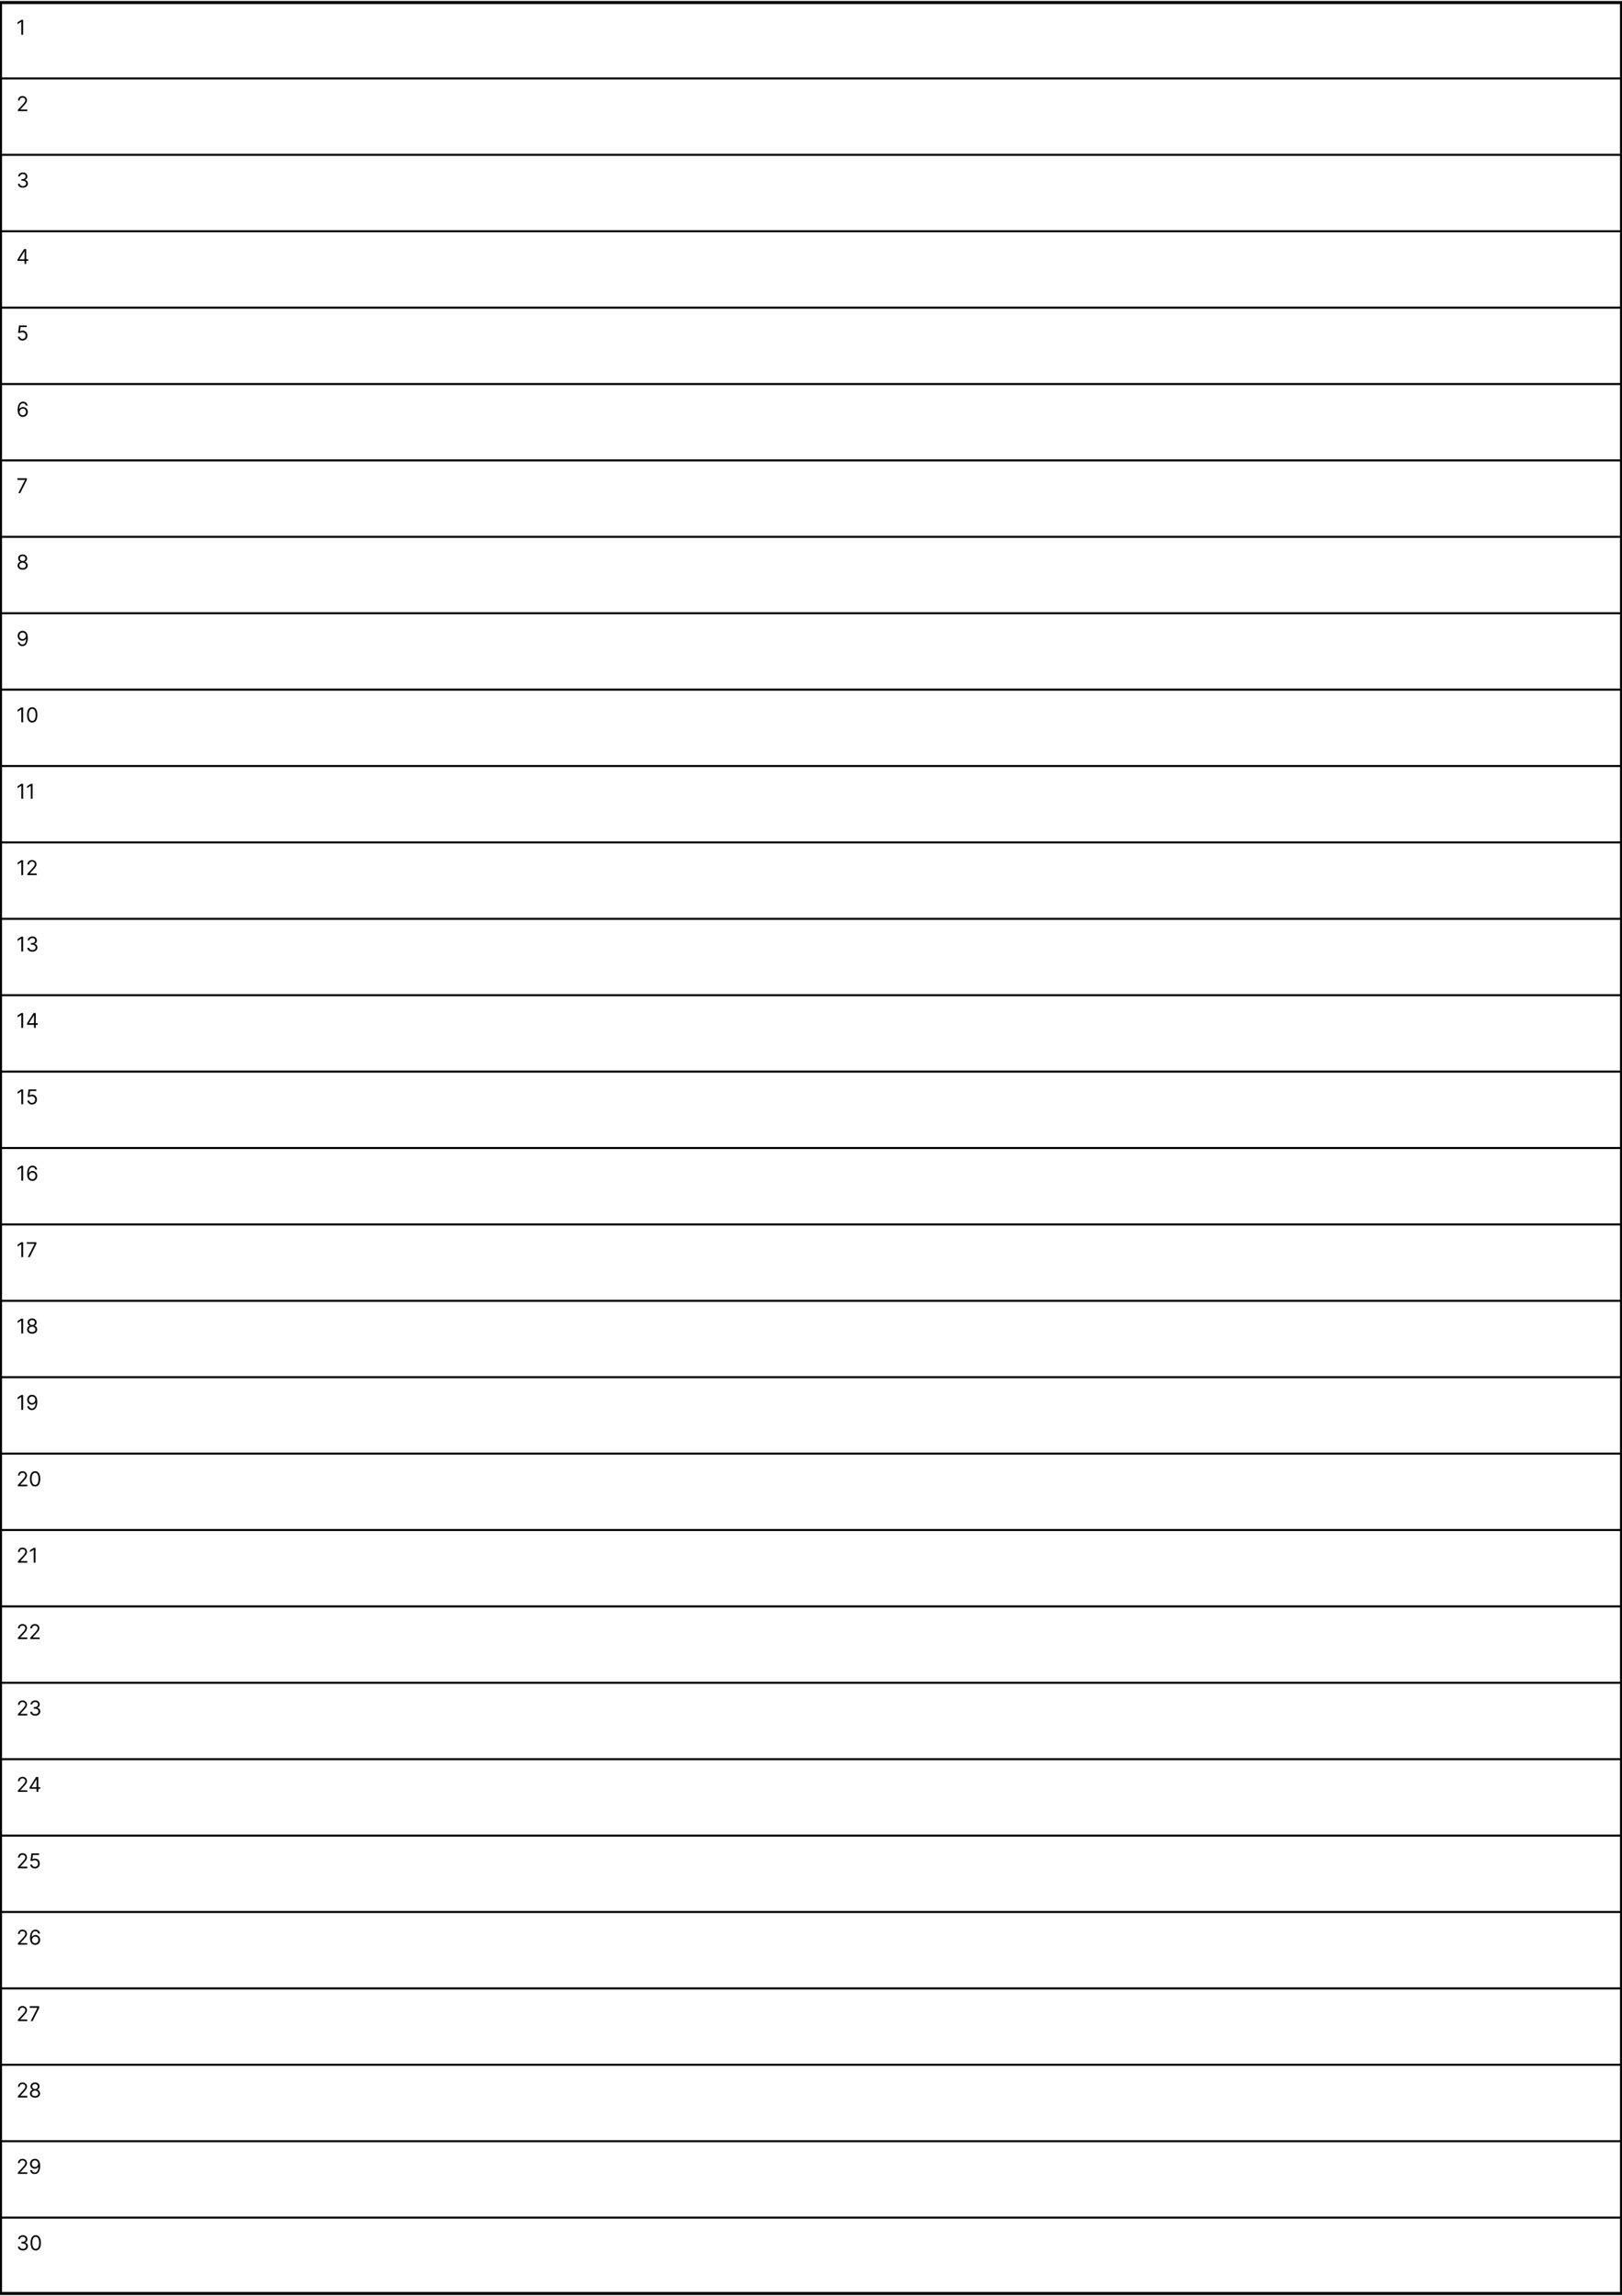 <svg width="794" height="1124" viewBox="0 0 794 1124" fill="none" xmlns="http://www.w3.org/2000/svg">
<path d="M0 1L794 1" stroke="black"/>
<path d="M0 38.4L794 38.4" stroke="black"/>
<path d="M0 75.8L794 75.8" stroke="black"/>
<path d="M0 113.2L794 113.2" stroke="black"/>
<path d="M0 150.6L794 150.6" stroke="black"/>
<path d="M0 188L794 188" stroke="black"/>
<path d="M0 225.4L794 225.4" stroke="black"/>
<path d="M0 262.8L794 262.8" stroke="black"/>
<path d="M0 300.2L794 300.2" stroke="black"/>
<path d="M0 337.6L794 337.6" stroke="black"/>
<path d="M0 375L794 375" stroke="black"/>
<path d="M0 412.4L794 412.4" stroke="black"/>
<path d="M0 449.8L794 449.8" stroke="black"/>
<path d="M0 487.2L794 487.2" stroke="black"/>
<path d="M0 524.6L794 524.6" stroke="black"/>
<path d="M0 562L794 562" stroke="black"/>
<path d="M0 599.4L794 599.4" stroke="black"/>
<path d="M0 636.8L794 636.8" stroke="black"/>
<path d="M0 674.2L794 674.2" stroke="black"/>
<path d="M0 711.6L794 711.6" stroke="black"/>
<path d="M0 749L794 749" stroke="black"/>
<path d="M0 786.4L794 786.4" stroke="black"/>
<path d="M0 823.8L794 823.8" stroke="black"/>
<path d="M0 861.2L794 861.2" stroke="black"/>
<path d="M0 898.6L794 898.6" stroke="black"/>
<path d="M0 936L794 936" stroke="black"/>
<path d="M0 973.4L794 973.4" stroke="black"/>
<path d="M0 1010.8L794 1010.8" stroke="black"/>
<path d="M0 1048.2L794 1048.2" stroke="black"/>
<path d="M0 1085.6L794 1085.6" stroke="black"/>
<path d="M0 1123L794 1123" stroke="black"/>
<rect x="0.5" y="1.5" width="793" height="1121" stroke="black"/>
<path d="M11.31 9.727V17H10.429V10.651H10.386L8.611 11.829V10.935L10.429 9.727H11.31Z" fill="black"/>
<path d="M8.753 54.4V53.761L11.153 51.133C11.435 50.825 11.667 50.558 11.849 50.33C12.032 50.101 12.167 49.885 12.254 49.684C12.344 49.48 12.389 49.267 12.389 49.045C12.389 48.789 12.328 48.568 12.204 48.381C12.084 48.194 11.918 48.049 11.707 47.948C11.497 47.846 11.26 47.795 10.997 47.795C10.718 47.795 10.474 47.853 10.266 47.969C10.06 48.083 9.9 48.242 9.786 48.448C9.675 48.654 9.619 48.896 9.619 49.173H8.781C8.781 48.747 8.88 48.373 9.076 48.051C9.272 47.729 9.54 47.478 9.879 47.298C10.22 47.118 10.602 47.028 11.026 47.028C11.452 47.028 11.829 47.118 12.158 47.298C12.488 47.478 12.745 47.72 12.932 48.026C13.12 48.331 13.213 48.671 13.213 49.045C13.213 49.312 13.165 49.574 13.068 49.83C12.973 50.083 12.807 50.366 12.57 50.678C12.336 50.989 12.01 51.367 11.594 51.815L9.96 53.562V53.619H13.341V54.4H8.753Z" fill="black"/>
<path d="M11.21 91.899C10.742 91.899 10.324 91.819 9.957 91.658C9.592 91.497 9.302 91.273 9.087 90.987C8.874 90.698 8.758 90.363 8.739 89.982H9.634C9.652 90.216 9.733 90.419 9.875 90.589C10.017 90.757 10.203 90.887 10.432 90.98C10.662 91.072 10.917 91.118 11.196 91.118C11.508 91.118 11.786 91.064 12.027 90.955C12.268 90.846 12.458 90.694 12.595 90.5C12.732 90.306 12.801 90.081 12.801 89.826C12.801 89.558 12.735 89.323 12.602 89.119C12.47 88.913 12.276 88.752 12.02 88.636C11.764 88.52 11.452 88.462 11.082 88.462H10.5V87.681H11.082C11.371 87.681 11.624 87.629 11.842 87.524C12.062 87.42 12.234 87.273 12.357 87.084C12.483 86.895 12.546 86.672 12.546 86.416C12.546 86.17 12.491 85.956 12.382 85.774C12.273 85.591 12.119 85.449 11.921 85.348C11.724 85.246 11.492 85.195 11.224 85.195C10.973 85.195 10.737 85.241 10.514 85.333C10.294 85.423 10.114 85.555 9.974 85.728C9.835 85.898 9.759 86.104 9.747 86.345H8.895C8.909 85.964 9.024 85.63 9.239 85.344C9.455 85.055 9.737 84.83 10.085 84.669C10.435 84.508 10.82 84.428 11.239 84.428C11.688 84.428 12.074 84.519 12.396 84.701C12.718 84.881 12.966 85.119 13.139 85.415C13.311 85.711 13.398 86.031 13.398 86.374C13.398 86.783 13.29 87.133 13.075 87.421C12.861 87.71 12.572 87.91 12.204 88.022V88.078C12.664 88.154 13.023 88.35 13.28 88.664C13.539 88.977 13.668 89.364 13.668 89.826C13.668 90.221 13.56 90.576 13.345 90.891C13.131 91.203 12.84 91.45 12.471 91.629C12.102 91.809 11.681 91.899 11.21 91.899Z" fill="black"/>
<path d="M8.582 127.709V126.984L11.778 121.927H12.304V123.049H11.949L9.534 126.87V126.927H13.838V127.709H8.582ZM12.006 129.2V127.488V127.151V121.927H12.844V129.2H12.006Z" fill="black"/>
<path d="M11.026 166.699C10.609 166.699 10.234 166.617 9.9 166.451C9.566 166.285 9.299 166.058 9.097 165.769C8.896 165.48 8.786 165.151 8.767 164.782H9.619C9.652 165.111 9.802 165.383 10.067 165.599C10.334 165.812 10.654 165.918 11.026 165.918C11.324 165.918 11.589 165.848 11.821 165.709C12.055 165.569 12.239 165.377 12.371 165.133C12.506 164.887 12.574 164.609 12.574 164.299C12.574 163.982 12.504 163.699 12.364 163.45C12.227 163.199 12.038 163.002 11.796 162.857C11.555 162.713 11.279 162.639 10.969 162.637C10.746 162.635 10.518 162.669 10.283 162.74C10.049 162.809 9.856 162.897 9.705 163.006L8.881 162.907L9.321 159.327H13.099V160.109H10.06L9.804 162.253H9.847C9.996 162.135 10.183 162.037 10.408 161.959C10.633 161.881 10.867 161.841 11.111 161.841C11.556 161.841 11.952 161.948 12.3 162.161C12.651 162.372 12.925 162.661 13.124 163.028C13.325 163.395 13.426 163.814 13.426 164.285C13.426 164.749 13.322 165.163 13.114 165.528C12.908 165.89 12.624 166.176 12.261 166.387C11.899 166.595 11.487 166.699 11.026 166.699Z" fill="black"/>
<path d="M11.168 204.099C10.869 204.095 10.571 204.038 10.273 203.929C9.974 203.82 9.702 203.637 9.456 203.379C9.21 203.118 9.012 202.767 8.863 202.324C8.714 201.879 8.639 201.32 8.639 200.648C8.639 200.004 8.7 199.433 8.82 198.936C8.941 198.437 9.116 198.016 9.346 197.675C9.576 197.332 9.853 197.072 10.177 196.894C10.504 196.717 10.872 196.628 11.281 196.628C11.688 196.628 12.051 196.71 12.368 196.873C12.688 197.034 12.948 197.259 13.149 197.548C13.35 197.836 13.481 198.169 13.54 198.545H12.673C12.593 198.219 12.437 197.948 12.204 197.732C11.973 197.517 11.665 197.409 11.281 197.409C10.718 197.409 10.274 197.654 9.95 198.144C9.628 198.634 9.465 199.322 9.463 200.207H9.52C9.652 200.006 9.81 199.835 9.992 199.692C10.177 199.548 10.38 199.437 10.603 199.359C10.825 199.281 11.061 199.241 11.31 199.241C11.726 199.241 12.107 199.346 12.453 199.554C12.799 199.76 13.076 200.045 13.284 200.41C13.492 200.772 13.597 201.188 13.597 201.656C13.597 202.106 13.496 202.518 13.295 202.892C13.094 203.264 12.811 203.56 12.446 203.78C12.084 203.998 11.658 204.104 11.168 204.099ZM11.168 203.318C11.466 203.318 11.733 203.244 11.97 203.094C12.209 202.945 12.398 202.745 12.535 202.494C12.675 202.243 12.744 201.964 12.744 201.656C12.744 201.356 12.677 201.082 12.542 200.836C12.409 200.587 12.226 200.39 11.992 200.243C11.759 200.096 11.494 200.023 11.196 200.023C10.971 200.023 10.762 200.068 10.568 200.158C10.373 200.245 10.203 200.366 10.056 200.52C9.912 200.674 9.798 200.85 9.715 201.049C9.632 201.246 9.591 201.453 9.591 201.67C9.591 201.959 9.658 202.229 9.793 202.48C9.931 202.731 10.118 202.933 10.354 203.087C10.594 203.241 10.865 203.318 11.168 203.318Z" fill="black"/>
<path d="M8.98 241.4L12.233 234.965V234.909H8.483V234.127H13.142V234.951L9.903 241.4H8.98Z" fill="black"/>
<path d="M11.082 278.899C10.595 278.899 10.164 278.813 9.79 278.64C9.418 278.465 9.128 278.225 8.92 277.919C8.711 277.612 8.608 277.261 8.611 276.868C8.608 276.56 8.669 276.276 8.792 276.016C8.915 275.753 9.083 275.534 9.296 275.359C9.512 275.181 9.752 275.069 10.017 275.022V274.979C9.669 274.889 9.392 274.694 9.186 274.393C8.98 274.09 8.878 273.746 8.881 273.36C8.878 272.99 8.972 272.66 9.161 272.369C9.351 272.078 9.611 271.848 9.942 271.68C10.276 271.512 10.656 271.428 11.082 271.428C11.504 271.428 11.88 271.512 12.212 271.68C12.543 271.848 12.803 272.078 12.993 272.369C13.185 272.66 13.282 272.99 13.284 273.36C13.282 273.746 13.176 274.09 12.968 274.393C12.762 274.694 12.489 274.889 12.148 274.979V275.022C12.411 275.069 12.647 275.181 12.858 275.359C13.069 275.534 13.237 275.753 13.362 276.016C13.488 276.276 13.552 276.56 13.554 276.868C13.552 277.261 13.445 277.612 13.234 277.919C13.026 278.225 12.736 278.465 12.364 278.64C11.995 278.813 11.568 278.899 11.082 278.899ZM11.082 278.118C11.412 278.118 11.695 278.065 11.935 277.958C12.174 277.852 12.358 277.702 12.489 277.507C12.619 277.313 12.685 277.086 12.688 276.826C12.685 276.551 12.614 276.308 12.474 276.098C12.335 275.887 12.144 275.721 11.903 275.6C11.664 275.48 11.39 275.419 11.082 275.419C10.772 275.419 10.495 275.48 10.251 275.6C10.01 275.721 9.819 275.887 9.68 276.098C9.542 276.308 9.475 276.551 9.477 276.826C9.475 277.086 9.538 277.313 9.665 277.507C9.796 277.702 9.982 277.852 10.223 277.958C10.464 278.065 10.751 278.118 11.082 278.118ZM11.082 274.666C11.343 274.666 11.574 274.614 11.775 274.51C11.979 274.406 12.138 274.26 12.254 274.073C12.37 273.886 12.43 273.667 12.432 273.416C12.43 273.17 12.371 272.956 12.258 272.774C12.144 272.589 11.987 272.447 11.786 272.348C11.584 272.246 11.35 272.195 11.082 272.195C10.81 272.195 10.572 272.246 10.369 272.348C10.165 272.447 10.008 272.589 9.896 272.774C9.785 272.956 9.731 273.17 9.733 273.416C9.731 273.667 9.786 273.886 9.9 274.073C10.016 274.26 10.176 274.406 10.379 274.51C10.583 274.614 10.817 274.666 11.082 274.666Z" fill="black"/>
<path d="M11.068 308.828C11.367 308.83 11.665 308.887 11.963 308.998C12.261 309.11 12.534 309.294 12.78 309.552C13.026 309.808 13.224 310.157 13.373 310.6C13.522 311.043 13.597 311.598 13.597 312.265C13.597 312.912 13.535 313.486 13.412 313.988C13.291 314.487 13.116 314.909 12.886 315.252C12.659 315.595 12.382 315.856 12.055 316.033C11.731 316.211 11.364 316.299 10.954 316.299C10.547 316.299 10.184 316.219 9.864 316.058C9.547 315.895 9.287 315.668 9.083 315.38C8.882 315.088 8.753 314.751 8.696 314.368H9.562C9.641 314.701 9.796 314.977 10.028 315.195C10.262 315.41 10.571 315.518 10.954 315.518C11.516 315.518 11.958 315.273 12.283 314.783C12.609 314.293 12.773 313.601 12.773 312.706H12.716C12.583 312.905 12.426 313.076 12.244 313.221C12.061 313.365 11.859 313.476 11.636 313.554C11.414 313.633 11.177 313.672 10.926 313.672C10.509 313.672 10.127 313.569 9.779 313.363C9.433 313.154 9.156 312.869 8.948 312.507C8.742 312.142 8.639 311.726 8.639 311.257C8.639 310.812 8.739 310.405 8.938 310.035C9.139 309.664 9.42 309.368 9.783 309.147C10.147 308.927 10.576 308.821 11.068 308.828ZM11.068 309.609C10.77 309.609 10.501 309.684 10.262 309.833C10.025 309.98 9.837 310.178 9.697 310.429C9.56 310.678 9.491 310.954 9.491 311.257C9.491 311.56 9.558 311.836 9.69 312.084C9.825 312.33 10.009 312.527 10.241 312.674C10.475 312.818 10.742 312.89 11.04 312.89C11.265 312.89 11.474 312.847 11.668 312.759C11.863 312.669 12.032 312.547 12.176 312.393C12.323 312.237 12.438 312.061 12.521 311.864C12.604 311.665 12.645 311.458 12.645 311.243C12.645 310.959 12.576 310.692 12.439 310.444C12.304 310.195 12.117 309.994 11.878 309.84C11.641 309.686 11.371 309.609 11.068 309.609Z" fill="black"/>
<path d="M11.31 346.327V353.6H10.429V347.251H10.386L8.611 348.43V347.535L10.429 346.327H11.31ZM15.773 353.699C15.238 353.699 14.783 353.554 14.406 353.263C14.03 352.969 13.742 352.544 13.543 351.988C13.345 351.429 13.245 350.754 13.245 349.964C13.245 349.178 13.345 348.506 13.543 347.95C13.745 347.391 14.033 346.965 14.41 346.672C14.789 346.376 15.243 346.228 15.773 346.228C16.304 346.228 16.757 346.376 17.134 346.672C17.512 346.965 17.801 347.391 18 347.95C18.201 348.506 18.302 349.178 18.302 349.964C18.302 350.754 18.202 351.429 18.004 351.988C17.805 352.544 17.517 352.969 17.141 353.263C16.764 353.554 16.308 353.699 15.773 353.699ZM15.773 352.918C16.304 352.918 16.716 352.662 17.009 352.151C17.303 351.64 17.45 350.911 17.45 349.964C17.45 349.334 17.382 348.798 17.247 348.355C17.115 347.912 16.923 347.575 16.672 347.343C16.423 347.111 16.124 346.995 15.773 346.995C15.248 346.995 14.837 347.254 14.541 347.773C14.245 348.289 14.097 349.019 14.097 349.964C14.097 350.593 14.164 351.128 14.296 351.569C14.429 352.009 14.619 352.344 14.868 352.574C15.119 352.803 15.421 352.918 15.773 352.918Z" fill="black"/>
<path d="M11.31 383.727V391H10.429V384.651H10.386L8.611 385.83V384.935L10.429 383.727H11.31ZM15.958 383.727V391H15.077V384.651H15.035L13.259 385.83V384.935L15.077 383.727H15.958Z" fill="black"/>
<path d="M11.31 421.127V428.4H10.429V422.051H10.386L8.611 423.23V422.335L10.429 421.127H11.31ZM13.401 428.4V427.761L15.802 425.133C16.084 424.825 16.316 424.558 16.498 424.33C16.68 424.101 16.815 423.885 16.903 423.684C16.993 423.48 17.038 423.267 17.038 423.045C17.038 422.789 16.976 422.568 16.853 422.381C16.732 422.194 16.567 422.049 16.356 421.948C16.145 421.846 15.908 421.795 15.646 421.795C15.366 421.795 15.122 421.853 14.914 421.969C14.708 422.082 14.548 422.242 14.435 422.448C14.323 422.654 14.268 422.896 14.268 423.173H13.43C13.43 422.747 13.528 422.373 13.724 422.051C13.921 421.729 14.188 421.478 14.527 421.298C14.868 421.118 15.25 421.028 15.674 421.028C16.1 421.028 16.478 421.118 16.807 421.298C17.136 421.478 17.394 421.72 17.581 422.026C17.768 422.331 17.861 422.671 17.861 423.045C17.861 423.312 17.813 423.574 17.716 423.83C17.621 424.083 17.456 424.366 17.219 424.678C16.984 424.989 16.659 425.367 16.242 425.815L14.609 427.562V427.619H17.989V428.4H13.401Z" fill="black"/>
<path d="M11.31 458.527V465.8H10.429V459.451H10.386L8.611 460.63V459.735L10.429 458.527H11.31ZM15.859 465.899C15.39 465.899 14.972 465.819 14.605 465.658C14.241 465.497 13.95 465.273 13.735 464.987C13.522 464.698 13.406 464.363 13.387 463.982H14.282C14.301 464.216 14.381 464.419 14.523 464.589C14.665 464.757 14.851 464.887 15.081 464.98C15.311 465.072 15.565 465.118 15.845 465.118C16.157 465.118 16.434 465.064 16.675 464.955C16.917 464.846 17.106 464.694 17.244 464.5C17.381 464.306 17.45 464.081 17.45 463.826C17.45 463.558 17.383 463.322 17.251 463.119C17.118 462.913 16.924 462.752 16.668 462.636C16.413 462.52 16.1 462.462 15.731 462.462H15.148V461.681H15.731C16.02 461.681 16.273 461.629 16.491 461.524C16.711 461.42 16.883 461.273 17.006 461.084C17.131 460.895 17.194 460.672 17.194 460.416C17.194 460.17 17.139 459.956 17.03 459.774C16.922 459.591 16.768 459.449 16.569 459.348C16.372 459.246 16.14 459.195 15.873 459.195C15.622 459.195 15.385 459.241 15.163 459.333C14.943 459.423 14.762 459.555 14.623 459.728C14.483 459.898 14.407 460.104 14.396 460.345H13.543C13.557 459.964 13.672 459.63 13.888 459.344C14.103 459.055 14.385 458.83 14.733 458.669C15.083 458.508 15.468 458.428 15.887 458.428C16.337 458.428 16.723 458.519 17.045 458.701C17.367 458.881 17.614 459.119 17.787 459.415C17.96 459.711 18.046 460.031 18.046 460.374C18.046 460.783 17.938 461.133 17.723 461.421C17.51 461.71 17.22 461.91 16.853 462.022V462.078C17.312 462.154 17.671 462.349 17.929 462.664C18.187 462.977 18.316 463.364 18.316 463.826C18.316 464.221 18.208 464.576 17.993 464.891C17.78 465.203 17.489 465.45 17.119 465.63C16.75 465.809 16.33 465.899 15.859 465.899Z" fill="black"/>
<path d="M11.31 495.927V503.2H10.429V496.851H10.386L8.611 498.029V497.135L10.429 495.927H11.31ZM13.231 501.708V500.984L16.427 495.927H16.952V497.049H16.597L14.182 500.87V500.927H18.486V501.708H13.231ZM16.654 503.2V501.488V501.151V495.927H17.492V503.2H16.654Z" fill="black"/>
<path d="M11.31 533.327V540.6H10.429V534.251H10.386L8.611 535.43V534.535L10.429 533.327H11.31ZM15.674 540.699C15.257 540.699 14.882 540.617 14.548 540.451C14.214 540.285 13.947 540.058 13.746 539.769C13.544 539.48 13.434 539.151 13.415 538.782H14.268C14.301 539.111 14.45 539.383 14.715 539.599C14.983 539.812 15.302 539.918 15.674 539.918C15.972 539.918 16.238 539.848 16.47 539.709C16.704 539.569 16.887 539.377 17.02 539.133C17.155 538.887 17.222 538.609 17.222 538.299C17.222 537.982 17.152 537.699 17.013 537.45C16.875 537.199 16.686 537.001 16.445 536.857C16.203 536.713 15.927 536.639 15.617 536.637C15.395 536.635 15.166 536.669 14.932 536.74C14.697 536.809 14.505 536.897 14.353 537.006L13.529 536.907L13.97 533.327H17.748V534.108H14.708L14.452 536.253H14.495C14.644 536.135 14.831 536.037 15.056 535.959C15.281 535.881 15.515 535.841 15.759 535.841C16.204 535.841 16.601 535.948 16.949 536.161C17.299 536.372 17.574 536.661 17.773 537.028C17.974 537.394 18.075 537.814 18.075 538.285C18.075 538.749 17.97 539.163 17.762 539.528C17.556 539.89 17.272 540.176 16.91 540.387C16.548 540.595 16.136 540.699 15.674 540.699Z" fill="black"/>
<path d="M11.31 570.727V578H10.429V571.651H10.386L8.611 572.83V571.935L10.429 570.727H11.31ZM15.816 578.099C15.518 578.095 15.22 578.038 14.921 577.929C14.623 577.82 14.351 577.637 14.104 577.379C13.858 577.118 13.661 576.767 13.511 576.324C13.362 575.879 13.288 575.32 13.288 574.648C13.288 574.004 13.348 573.433 13.469 572.936C13.589 572.437 13.765 572.016 13.994 571.675C14.224 571.332 14.501 571.072 14.825 570.894C15.152 570.717 15.52 570.628 15.93 570.628C16.337 570.628 16.699 570.71 17.016 570.873C17.336 571.034 17.596 571.259 17.798 571.548C17.999 571.836 18.129 572.169 18.188 572.545H17.322C17.241 572.219 17.085 571.948 16.853 571.732C16.621 571.517 16.313 571.409 15.93 571.409C15.366 571.409 14.922 571.654 14.598 572.144C14.276 572.634 14.114 573.322 14.111 574.207H14.168C14.301 574.006 14.458 573.835 14.641 573.692C14.825 573.548 15.029 573.437 15.251 573.359C15.474 573.281 15.71 573.241 15.958 573.241C16.375 573.241 16.756 573.346 17.102 573.554C17.447 573.76 17.724 574.045 17.933 574.41C18.141 574.772 18.245 575.188 18.245 575.656C18.245 576.106 18.144 576.518 17.943 576.892C17.742 577.264 17.459 577.56 17.095 577.78C16.732 577.998 16.306 578.104 15.816 578.099ZM15.816 577.318C16.114 577.318 16.382 577.244 16.619 577.094C16.858 576.945 17.046 576.745 17.183 576.494C17.323 576.243 17.393 575.964 17.393 575.656C17.393 575.356 17.325 575.082 17.19 574.836C17.058 574.587 16.874 574.39 16.64 574.243C16.408 574.096 16.143 574.023 15.845 574.023C15.62 574.023 15.41 574.068 15.216 574.158C15.022 574.245 14.851 574.366 14.704 574.52C14.56 574.674 14.447 574.85 14.364 575.049C14.281 575.246 14.239 575.453 14.239 575.67C14.239 575.959 14.307 576.229 14.442 576.48C14.579 576.731 14.766 576.933 15.003 577.087C15.242 577.241 15.513 577.318 15.816 577.318Z" fill="black"/>
<path d="M11.31 608.127V615.4H10.429V609.051H10.386L8.611 610.23V609.335L10.429 608.127H11.31ZM13.629 615.4L16.881 608.965V608.909H13.131V608.127H17.791V608.951L14.552 615.4H13.629Z" fill="black"/>
<path d="M11.31 645.527V652.8H10.429V646.451H10.386L8.611 647.63V646.735L10.429 645.527H11.31ZM15.731 652.899C15.243 652.899 14.812 652.813 14.438 652.64C14.066 652.465 13.777 652.225 13.568 651.919C13.36 651.612 13.257 651.261 13.259 650.868C13.257 650.56 13.317 650.276 13.44 650.016C13.563 649.753 13.732 649.534 13.945 649.359C14.16 649.181 14.4 649.069 14.665 649.022V648.979C14.318 648.889 14.04 648.694 13.835 648.393C13.629 648.09 13.527 647.746 13.529 647.36C13.527 646.99 13.62 646.66 13.81 646.369C13.999 646.078 14.259 645.848 14.591 645.68C14.925 645.512 15.305 645.428 15.731 645.428C16.152 645.428 16.529 645.512 16.86 645.68C17.192 645.848 17.452 646.078 17.641 646.369C17.833 646.66 17.93 646.99 17.933 647.36C17.93 647.746 17.825 648.09 17.616 648.393C17.41 648.694 17.137 648.889 16.796 648.979V649.022C17.059 649.069 17.296 649.181 17.506 649.359C17.717 649.534 17.885 649.753 18.011 650.016C18.136 650.276 18.2 650.56 18.202 650.868C18.2 651.261 18.093 651.612 17.883 651.919C17.674 652.225 17.384 652.465 17.013 652.64C16.643 652.813 16.216 652.899 15.731 652.899ZM15.731 652.118C16.06 652.118 16.344 652.065 16.583 651.958C16.822 651.852 17.007 651.702 17.137 651.507C17.267 651.313 17.334 651.086 17.336 650.826C17.334 650.551 17.262 650.308 17.123 650.098C16.983 649.887 16.793 649.721 16.551 649.6C16.312 649.48 16.039 649.419 15.731 649.419C15.421 649.419 15.144 649.48 14.9 649.6C14.658 649.721 14.468 649.887 14.328 650.098C14.191 650.308 14.123 650.551 14.126 650.826C14.123 651.086 14.186 651.313 14.314 651.507C14.444 651.702 14.63 651.852 14.871 651.958C15.113 652.065 15.399 652.118 15.731 652.118ZM15.731 648.667C15.991 648.667 16.222 648.614 16.423 648.51C16.627 648.406 16.787 648.261 16.903 648.073C17.019 647.886 17.078 647.667 17.08 647.417C17.078 647.17 17.02 646.956 16.906 646.774C16.793 646.589 16.635 646.447 16.434 646.348C16.233 646.246 15.998 646.195 15.731 646.195C15.459 646.195 15.221 646.246 15.017 646.348C14.813 646.447 14.656 646.589 14.545 646.774C14.434 646.956 14.379 647.17 14.381 647.417C14.379 647.667 14.435 647.886 14.548 648.073C14.664 648.261 14.824 648.406 15.028 648.51C15.231 648.614 15.466 648.667 15.731 648.667Z" fill="black"/>
<path d="M11.31 682.927V690.2H10.429V683.851H10.386L8.611 685.03V684.135L10.429 682.927H11.31ZM15.717 682.828C16.015 682.83 16.313 682.887 16.611 682.998C16.91 683.11 17.182 683.294 17.428 683.552C17.674 683.808 17.872 684.157 18.021 684.6C18.171 685.043 18.245 685.598 18.245 686.265C18.245 686.912 18.183 687.486 18.06 687.988C17.94 688.487 17.764 688.909 17.535 689.252C17.308 689.595 17.03 689.856 16.704 690.033C16.38 690.211 16.012 690.3 15.603 690.3C15.196 690.3 14.832 690.219 14.513 690.058C14.195 689.895 13.935 689.669 13.732 689.38C13.53 689.089 13.401 688.751 13.345 688.368H14.211C14.289 688.701 14.444 688.977 14.676 689.195C14.911 689.411 15.22 689.518 15.603 689.518C16.164 689.518 16.607 689.273 16.931 688.783C17.258 688.293 17.421 687.601 17.421 686.706H17.364C17.232 686.905 17.074 687.076 16.892 687.221C16.71 687.365 16.507 687.476 16.285 687.554C16.062 687.633 15.825 687.672 15.575 687.672C15.158 687.672 14.776 687.569 14.428 687.363C14.082 687.154 13.805 686.869 13.597 686.507C13.391 686.142 13.288 685.726 13.288 685.257C13.288 684.812 13.387 684.405 13.586 684.035C13.787 683.664 14.069 683.368 14.431 683.148C14.796 682.927 15.224 682.821 15.717 682.828ZM15.717 683.609C15.418 683.609 15.15 683.684 14.911 683.833C14.674 683.98 14.486 684.179 14.346 684.429C14.209 684.678 14.14 684.954 14.14 685.257C14.14 685.56 14.206 685.836 14.339 686.084C14.474 686.331 14.657 686.527 14.889 686.674C15.124 686.818 15.39 686.89 15.688 686.89C15.913 686.89 16.123 686.847 16.317 686.759C16.511 686.669 16.68 686.547 16.825 686.393C16.971 686.237 17.086 686.061 17.169 685.864C17.252 685.665 17.293 685.458 17.293 685.243C17.293 684.959 17.225 684.692 17.087 684.444C16.952 684.195 16.765 683.994 16.526 683.84C16.29 683.686 16.02 683.609 15.717 683.609Z" fill="black"/>
<path d="M8.753 727.6V726.961L11.153 724.333C11.435 724.025 11.667 723.758 11.849 723.53C12.032 723.301 12.167 723.085 12.254 722.884C12.344 722.681 12.389 722.468 12.389 722.245C12.389 721.989 12.328 721.768 12.204 721.581C12.084 721.394 11.918 721.249 11.707 721.148C11.497 721.046 11.26 720.995 10.997 720.995C10.718 720.995 10.474 721.053 10.266 721.169C10.06 721.283 9.9 721.442 9.786 721.648C9.675 721.854 9.619 722.096 9.619 722.373H8.781C8.781 721.947 8.88 721.573 9.076 721.251C9.272 720.929 9.54 720.678 9.879 720.498C10.22 720.318 10.602 720.228 11.026 720.228C11.452 720.228 11.829 720.318 12.158 720.498C12.488 720.678 12.745 720.92 12.932 721.226C13.12 721.531 13.213 721.871 13.213 722.245C13.213 722.513 13.165 722.774 13.068 723.03C12.973 723.283 12.807 723.566 12.57 723.879C12.336 724.189 12.01 724.567 11.594 725.015L9.96 726.762V726.819H13.341V727.6H8.753ZM17.18 727.7C16.645 727.7 16.189 727.554 15.812 727.263C15.436 726.969 15.148 726.544 14.95 725.988C14.751 725.429 14.651 724.754 14.651 723.964C14.651 723.178 14.751 722.507 14.95 721.95C15.151 721.392 15.44 720.965 15.816 720.672C16.195 720.376 16.649 720.228 17.18 720.228C17.71 720.228 18.163 720.376 18.54 720.672C18.919 720.965 19.207 721.392 19.406 721.95C19.608 722.507 19.708 723.178 19.708 723.964C19.708 724.754 19.609 725.429 19.41 725.988C19.211 726.544 18.923 726.969 18.547 727.263C18.171 727.554 17.715 727.7 17.18 727.7ZM17.18 726.918C17.71 726.918 18.122 726.663 18.416 726.151C18.709 725.64 18.856 724.911 18.856 723.964C18.856 723.334 18.788 722.798 18.653 722.355C18.521 721.912 18.329 721.575 18.078 721.343C17.829 721.111 17.53 720.995 17.18 720.995C16.654 720.995 16.243 721.254 15.947 721.773C15.652 722.289 15.504 723.019 15.504 723.964C15.504 724.593 15.57 725.129 15.702 725.569C15.835 726.009 16.026 726.344 16.274 726.574C16.525 726.803 16.827 726.918 17.18 726.918Z" fill="black"/>
<path d="M8.753 765V764.361L11.153 761.733C11.435 761.425 11.667 761.158 11.849 760.931C12.032 760.701 12.167 760.485 12.254 760.284C12.344 760.081 12.389 759.868 12.389 759.645C12.389 759.389 12.328 759.168 12.204 758.981C12.084 758.794 11.918 758.65 11.707 758.548C11.497 758.446 11.26 758.395 10.997 758.395C10.718 758.395 10.474 758.453 10.266 758.569C10.06 758.683 9.9 758.842 9.786 759.048C9.675 759.254 9.619 759.496 9.619 759.773H8.781C8.781 759.347 8.88 758.973 9.076 758.651C9.272 758.329 9.54 758.078 9.879 757.898C10.22 757.718 10.602 757.628 11.026 757.628C11.452 757.628 11.829 757.718 12.158 757.898C12.488 758.078 12.745 758.32 12.932 758.626C13.12 758.931 13.213 759.271 13.213 759.645C13.213 759.913 13.165 760.174 13.068 760.43C12.973 760.683 12.807 760.966 12.57 761.279C12.336 761.589 12.01 761.967 11.594 762.415L9.96 764.162V764.219H13.341V765H8.753ZM17.364 757.727V765H16.484V758.651H16.441L14.665 759.83V758.935L16.484 757.727H17.364Z" fill="black"/>
<path d="M8.753 802.4V801.761L11.153 799.133C11.435 798.825 11.667 798.558 11.849 798.331C12.032 798.101 12.167 797.885 12.254 797.684C12.344 797.481 12.389 797.268 12.389 797.045C12.389 796.789 12.328 796.568 12.204 796.381C12.084 796.194 11.918 796.05 11.707 795.948C11.497 795.846 11.26 795.795 10.997 795.795C10.718 795.795 10.474 795.853 10.266 795.969C10.06 796.083 9.9 796.242 9.786 796.448C9.675 796.654 9.619 796.896 9.619 797.173H8.781C8.781 796.747 8.88 796.373 9.076 796.051C9.272 795.729 9.54 795.478 9.879 795.298C10.22 795.118 10.602 795.028 11.026 795.028C11.452 795.028 11.829 795.118 12.158 795.298C12.488 795.478 12.745 795.72 12.932 796.026C13.12 796.331 13.213 796.671 13.213 797.045C13.213 797.313 13.165 797.574 13.068 797.83C12.973 798.083 12.807 798.366 12.57 798.679C12.336 798.989 12.01 799.367 11.594 799.815L9.96 801.562V801.619H13.341V802.4H8.753ZM14.807 802.4V801.761L17.208 799.133C17.49 798.825 17.722 798.558 17.904 798.331C18.086 798.101 18.221 797.885 18.309 797.684C18.399 797.481 18.444 797.268 18.444 797.045C18.444 796.789 18.382 796.568 18.259 796.381C18.139 796.194 17.973 796.05 17.762 795.948C17.551 795.846 17.315 795.795 17.052 795.795C16.773 795.795 16.529 795.853 16.32 795.969C16.114 796.083 15.954 796.242 15.841 796.448C15.73 796.654 15.674 796.896 15.674 797.173H14.836C14.836 796.747 14.934 796.373 15.131 796.051C15.327 795.729 15.595 795.478 15.933 795.298C16.274 795.118 16.657 795.028 17.08 795.028C17.506 795.028 17.884 795.118 18.213 795.298C18.542 795.478 18.8 795.72 18.987 796.026C19.174 796.331 19.268 796.671 19.268 797.045C19.268 797.313 19.219 797.574 19.122 797.83C19.027 798.083 18.862 798.366 18.625 798.679C18.391 798.989 18.065 799.367 17.648 799.815L16.015 801.562V801.619H19.396V802.4H14.807Z" fill="black"/>
<path d="M8.753 839.8V839.161L11.153 836.533C11.435 836.225 11.667 835.958 11.849 835.731C12.032 835.501 12.167 835.285 12.254 835.084C12.344 834.881 12.389 834.668 12.389 834.445C12.389 834.189 12.328 833.968 12.204 833.781C12.084 833.594 11.918 833.45 11.707 833.348C11.497 833.246 11.26 833.195 10.997 833.195C10.718 833.195 10.474 833.253 10.266 833.369C10.06 833.483 9.9 833.643 9.786 833.848C9.675 834.054 9.619 834.296 9.619 834.573H8.781C8.781 834.147 8.88 833.773 9.076 833.451C9.272 833.129 9.54 832.878 9.879 832.698C10.22 832.518 10.602 832.428 11.026 832.428C11.452 832.428 11.829 832.518 12.158 832.698C12.488 832.878 12.745 833.12 12.932 833.426C13.12 833.731 13.213 834.071 13.213 834.445C13.213 834.713 13.165 834.974 13.068 835.23C12.973 835.483 12.807 835.766 12.57 836.079C12.336 836.389 12.01 836.768 11.594 837.215L9.96 838.962V839.019H13.341V839.8H8.753ZM17.265 839.9C16.796 839.9 16.378 839.819 16.011 839.658C15.647 839.497 15.357 839.273 15.141 838.987C14.928 838.698 14.812 838.363 14.793 837.982H15.688C15.707 838.216 15.788 838.419 15.93 838.589C16.072 838.757 16.258 838.888 16.487 838.98C16.717 839.072 16.971 839.118 17.251 839.118C17.563 839.118 17.84 839.064 18.082 838.955C18.323 838.846 18.512 838.695 18.65 838.5C18.787 838.306 18.856 838.081 18.856 837.826C18.856 837.558 18.79 837.323 18.657 837.119C18.524 836.913 18.33 836.752 18.075 836.636C17.819 836.52 17.506 836.462 17.137 836.462H16.555V835.681H17.137C17.426 835.681 17.679 835.629 17.897 835.525C18.117 835.42 18.289 835.274 18.412 835.084C18.537 834.895 18.6 834.672 18.6 834.417C18.6 834.17 18.546 833.956 18.437 833.774C18.328 833.592 18.174 833.45 17.975 833.348C17.779 833.246 17.547 833.195 17.279 833.195C17.028 833.195 16.791 833.241 16.569 833.334C16.349 833.424 16.169 833.555 16.029 833.728C15.889 833.898 15.814 834.104 15.802 834.346H14.95C14.964 833.964 15.079 833.631 15.294 833.344C15.509 833.055 15.791 832.83 16.139 832.669C16.49 832.509 16.874 832.428 17.293 832.428C17.743 832.428 18.129 832.519 18.451 832.701C18.773 832.881 19.02 833.119 19.193 833.415C19.366 833.711 19.452 834.031 19.452 834.374C19.452 834.784 19.345 835.133 19.129 835.422C18.916 835.71 18.626 835.91 18.259 836.022V836.079C18.718 836.154 19.077 836.35 19.335 836.665C19.593 836.977 19.722 837.364 19.722 837.826C19.722 838.221 19.615 838.576 19.399 838.891C19.186 839.204 18.895 839.45 18.526 839.63C18.156 839.81 17.736 839.9 17.265 839.9Z" fill="black"/>
<path d="M8.753 877.2V876.561L11.153 873.933C11.435 873.625 11.667 873.358 11.849 873.131C12.032 872.901 12.167 872.686 12.254 872.484C12.344 872.281 12.389 872.068 12.389 871.845C12.389 871.589 12.328 871.368 12.204 871.181C12.084 870.994 11.918 870.85 11.707 870.748C11.497 870.646 11.26 870.595 10.997 870.595C10.718 870.595 10.474 870.653 10.266 870.769C10.06 870.883 9.9 871.043 9.786 871.248C9.675 871.454 9.619 871.696 9.619 871.973H8.781C8.781 871.547 8.88 871.173 9.076 870.851C9.272 870.529 9.54 870.278 9.879 870.098C10.22 869.918 10.602 869.828 11.026 869.828C11.452 869.828 11.829 869.918 12.158 870.098C12.488 870.278 12.745 870.521 12.932 870.826C13.12 871.131 13.213 871.471 13.213 871.845C13.213 872.113 13.165 872.374 13.068 872.63C12.973 872.883 12.807 873.166 12.57 873.479C12.336 873.789 12.01 874.168 11.594 874.615L9.96 876.362V876.419H13.341V877.2H8.753ZM14.481 875.709V874.984L17.677 869.927H18.202V871.05H17.847L15.432 874.871V874.927H19.736V875.709H14.481ZM17.904 877.2V875.489V875.151V869.927H18.742V877.2H17.904Z" fill="black"/>
<path d="M8.753 914.6V913.961L11.153 911.333C11.435 911.025 11.667 910.758 11.849 910.531C12.032 910.301 12.167 910.086 12.254 909.884C12.344 909.681 12.389 909.468 12.389 909.245C12.389 908.989 12.328 908.768 12.204 908.581C12.084 908.394 11.918 908.25 11.707 908.148C11.497 908.046 11.26 907.995 10.997 907.995C10.718 907.995 10.474 908.053 10.266 908.169C10.06 908.283 9.9 908.443 9.786 908.649C9.675 908.854 9.619 909.096 9.619 909.373H8.781C8.781 908.947 8.88 908.573 9.076 908.251C9.272 907.929 9.54 907.678 9.879 907.498C10.22 907.318 10.602 907.228 11.026 907.228C11.452 907.228 11.829 907.318 12.158 907.498C12.488 907.678 12.745 907.921 12.932 908.226C13.12 908.531 13.213 908.871 13.213 909.245C13.213 909.513 13.165 909.774 13.068 910.03C12.973 910.283 12.807 910.566 12.57 910.879C12.336 911.189 12.01 911.568 11.594 912.015L9.96 913.762V913.819H13.341V914.6H8.753ZM17.08 914.7C16.664 914.7 16.288 914.617 15.954 914.451C15.621 914.285 15.353 914.058 15.152 913.769C14.951 913.48 14.841 913.151 14.822 912.782H15.674C15.707 913.111 15.856 913.383 16.121 913.599C16.389 913.812 16.709 913.918 17.08 913.918C17.379 913.918 17.644 913.849 17.876 913.709C18.11 913.569 18.294 913.377 18.426 913.134C18.561 912.887 18.629 912.609 18.629 912.299C18.629 911.982 18.559 911.699 18.419 911.45C18.282 911.199 18.092 911.002 17.851 910.857C17.609 910.713 17.334 910.64 17.023 910.637C16.801 910.635 16.572 910.669 16.338 910.74C16.104 910.809 15.911 910.898 15.759 911.006L14.935 910.907L15.376 907.327H19.154V908.109H16.114L15.859 910.254H15.901C16.05 910.135 16.238 910.037 16.462 909.959C16.687 909.881 16.922 909.842 17.166 909.842C17.611 909.842 18.007 909.948 18.355 910.161C18.706 910.372 18.98 910.661 19.179 911.028C19.38 911.395 19.481 911.814 19.481 912.285C19.481 912.749 19.377 913.163 19.168 913.528C18.962 913.89 18.678 914.176 18.316 914.387C17.954 914.595 17.542 914.7 17.08 914.7Z" fill="black"/>
<path d="M8.753 952V951.361L11.153 948.733C11.435 948.425 11.667 948.158 11.849 947.931C12.032 947.701 12.167 947.486 12.254 947.284C12.344 947.081 12.389 946.868 12.389 946.645C12.389 946.389 12.328 946.168 12.204 945.981C12.084 945.794 11.918 945.65 11.707 945.548C11.497 945.446 11.26 945.395 10.997 945.395C10.718 945.395 10.474 945.453 10.266 945.569C10.06 945.683 9.9 945.843 9.786 946.049C9.675 946.255 9.619 946.496 9.619 946.773H8.781C8.781 946.347 8.88 945.973 9.076 945.651C9.272 945.329 9.54 945.078 9.879 944.898C10.22 944.718 10.602 944.628 11.026 944.628C11.452 944.628 11.829 944.718 12.158 944.898C12.488 945.078 12.745 945.321 12.932 945.626C13.12 945.931 13.213 946.271 13.213 946.645C13.213 946.913 13.165 947.174 13.068 947.43C12.973 947.683 12.807 947.966 12.57 948.279C12.336 948.589 12.01 948.968 11.594 949.415L9.96 951.162V951.219H13.341V952H8.753ZM17.222 952.1C16.924 952.095 16.626 952.038 16.327 951.929C16.029 951.82 15.757 951.637 15.511 951.379C15.264 951.118 15.067 950.767 14.918 950.324C14.768 949.879 14.694 949.32 14.694 948.648C14.694 948.004 14.754 947.433 14.875 946.936C14.996 946.437 15.171 946.017 15.401 945.676C15.63 945.332 15.907 945.072 16.232 944.894C16.558 944.717 16.926 944.628 17.336 944.628C17.743 944.628 18.105 944.71 18.423 944.873C18.742 945.034 19.003 945.259 19.204 945.548C19.405 945.837 19.535 946.169 19.595 946.546H18.728C18.648 946.219 18.491 945.948 18.259 945.732C18.027 945.517 17.72 945.409 17.336 945.409C16.773 945.409 16.329 945.654 16.004 946.144C15.682 946.634 15.52 947.322 15.518 948.208H15.575C15.707 948.006 15.865 947.835 16.047 947.693C16.232 947.548 16.435 947.437 16.658 947.359C16.88 947.281 17.116 947.242 17.364 947.242C17.781 947.242 18.162 947.346 18.508 947.554C18.854 947.76 19.13 948.045 19.339 948.41C19.547 948.772 19.651 949.188 19.651 949.656C19.651 950.106 19.551 950.518 19.349 950.892C19.148 951.264 18.865 951.56 18.501 951.78C18.139 951.998 17.712 952.104 17.222 952.1ZM17.222 951.318C17.521 951.318 17.788 951.244 18.025 951.095C18.264 950.946 18.452 950.746 18.59 950.495C18.729 950.244 18.799 949.964 18.799 949.656C18.799 949.356 18.732 949.082 18.597 948.836C18.464 948.588 18.28 948.39 18.046 948.243C17.814 948.096 17.549 948.023 17.251 948.023C17.026 948.023 16.816 948.068 16.622 948.158C16.428 948.246 16.258 948.366 16.111 948.52C15.966 948.674 15.853 948.85 15.77 949.049C15.687 949.246 15.646 949.453 15.646 949.671C15.646 949.96 15.713 950.229 15.848 950.48C15.985 950.731 16.172 950.934 16.409 951.088C16.648 951.241 16.919 951.318 17.222 951.318Z" fill="black"/>
<path d="M8.753 989.4V988.761L11.153 986.133C11.435 985.825 11.667 985.558 11.849 985.331C12.032 985.101 12.167 984.886 12.254 984.684C12.344 984.481 12.389 984.268 12.389 984.045C12.389 983.789 12.328 983.568 12.204 983.381C12.084 983.194 11.918 983.05 11.707 982.948C11.497 982.846 11.26 982.795 10.997 982.795C10.718 982.795 10.474 982.853 10.266 982.969C10.06 983.083 9.9 983.243 9.786 983.449C9.675 983.655 9.619 983.896 9.619 984.173H8.781C8.781 983.747 8.88 983.373 9.076 983.051C9.272 982.729 9.54 982.478 9.879 982.298C10.22 982.118 10.602 982.028 11.026 982.028C11.452 982.028 11.829 982.118 12.158 982.298C12.488 982.478 12.745 982.721 12.932 983.026C13.12 983.331 13.213 983.671 13.213 984.045C13.213 984.313 13.165 984.574 13.068 984.83C12.973 985.083 12.807 985.366 12.57 985.679C12.336 985.989 12.01 986.368 11.594 986.815L9.96 988.562V988.619H13.341V989.4H8.753ZM15.035 989.4L18.288 982.966V982.909H14.538V982.128H19.197V982.951L15.958 989.4H15.035Z" fill="black"/>
<path d="M8.753 1026.8V1026.16L11.153 1023.53C11.435 1023.23 11.667 1022.96 11.849 1022.73C12.032 1022.5 12.167 1022.29 12.254 1022.08C12.344 1021.88 12.389 1021.67 12.389 1021.45C12.389 1021.19 12.328 1020.97 12.204 1020.78C12.084 1020.59 11.918 1020.45 11.707 1020.35C11.497 1020.25 11.26 1020.2 10.997 1020.2C10.718 1020.2 10.474 1020.25 10.266 1020.37C10.06 1020.48 9.9 1020.64 9.786 1020.85C9.675 1021.05 9.619 1021.3 9.619 1021.57H8.781C8.781 1021.15 8.88 1020.77 9.076 1020.45C9.272 1020.13 9.54 1019.88 9.879 1019.7C10.22 1019.52 10.602 1019.43 11.026 1019.43C11.452 1019.43 11.829 1019.52 12.158 1019.7C12.488 1019.88 12.745 1020.12 12.932 1020.43C13.12 1020.73 13.213 1021.07 13.213 1021.45C13.213 1021.71 13.165 1021.97 13.068 1022.23C12.973 1022.48 12.807 1022.77 12.57 1023.08C12.336 1023.39 12.01 1023.77 11.594 1024.22L9.96 1025.96V1026.02H13.341V1026.8H8.753ZM17.137 1026.9C16.649 1026.9 16.218 1026.81 15.845 1026.64C15.473 1026.47 15.183 1026.23 14.974 1025.92C14.766 1025.61 14.663 1025.26 14.665 1024.87C14.663 1024.56 14.723 1024.28 14.847 1024.02C14.97 1023.75 15.138 1023.53 15.351 1023.36C15.566 1023.18 15.807 1023.07 16.072 1023.02V1022.98C15.724 1022.89 15.447 1022.69 15.241 1022.39C15.035 1022.09 14.933 1021.75 14.935 1021.36C14.933 1020.99 15.027 1020.66 15.216 1020.37C15.405 1020.08 15.666 1019.85 15.997 1019.68C16.331 1019.51 16.711 1019.43 17.137 1019.43C17.558 1019.43 17.935 1019.51 18.266 1019.68C18.598 1019.85 18.858 1020.08 19.048 1020.37C19.239 1020.66 19.336 1020.99 19.339 1021.36C19.336 1021.75 19.231 1022.09 19.023 1022.39C18.817 1022.69 18.543 1022.89 18.202 1022.98V1023.02C18.465 1023.07 18.702 1023.18 18.913 1023.36C19.123 1023.53 19.291 1023.75 19.417 1024.02C19.542 1024.28 19.606 1024.56 19.609 1024.87C19.606 1025.26 19.5 1025.61 19.289 1025.92C19.081 1026.23 18.791 1026.47 18.419 1026.64C18.05 1026.81 17.622 1026.9 17.137 1026.9ZM17.137 1026.12C17.466 1026.12 17.75 1026.07 17.989 1025.96C18.229 1025.85 18.413 1025.7 18.543 1025.51C18.674 1025.31 18.74 1025.09 18.742 1024.83C18.74 1024.55 18.669 1024.31 18.529 1024.1C18.389 1023.89 18.199 1023.72 17.957 1023.6C17.718 1023.48 17.445 1023.42 17.137 1023.42C16.827 1023.42 16.55 1023.48 16.306 1023.6C16.065 1023.72 15.874 1023.89 15.734 1024.1C15.597 1024.31 15.53 1024.55 15.532 1024.83C15.53 1025.09 15.592 1025.31 15.72 1025.51C15.85 1025.7 16.036 1025.85 16.278 1025.96C16.519 1026.07 16.806 1026.12 17.137 1026.12ZM17.137 1022.67C17.398 1022.67 17.628 1022.61 17.829 1022.51C18.033 1022.41 18.193 1022.26 18.309 1022.07C18.425 1021.89 18.484 1021.67 18.486 1021.42C18.484 1021.17 18.426 1020.96 18.312 1020.77C18.199 1020.59 18.041 1020.45 17.84 1020.35C17.639 1020.25 17.405 1020.2 17.137 1020.2C16.865 1020.2 16.627 1020.25 16.423 1020.35C16.22 1020.45 16.062 1020.59 15.951 1020.77C15.84 1020.96 15.785 1021.17 15.788 1021.42C15.785 1021.67 15.841 1021.89 15.954 1022.07C16.07 1022.26 16.23 1022.41 16.434 1022.51C16.637 1022.61 16.872 1022.67 17.137 1022.67Z" fill="black"/>
<path d="M8.753 1064.2V1063.56L11.153 1060.93C11.435 1060.63 11.667 1060.36 11.849 1060.13C12.032 1059.9 12.167 1059.69 12.254 1059.48C12.344 1059.28 12.389 1059.07 12.389 1058.85C12.389 1058.59 12.328 1058.37 12.204 1058.18C12.084 1057.99 11.918 1057.85 11.707 1057.75C11.497 1057.65 11.26 1057.6 10.997 1057.6C10.718 1057.6 10.474 1057.65 10.266 1057.77C10.06 1057.88 9.9 1058.04 9.786 1058.25C9.675 1058.45 9.619 1058.7 9.619 1058.97H8.781C8.781 1058.55 8.88 1058.17 9.076 1057.85C9.272 1057.53 9.54 1057.28 9.879 1057.1C10.22 1056.92 10.602 1056.83 11.026 1056.83C11.452 1056.83 11.829 1056.92 12.158 1057.1C12.488 1057.28 12.745 1057.52 12.932 1057.83C13.12 1058.13 13.213 1058.47 13.213 1058.85C13.213 1059.11 13.165 1059.37 13.068 1059.63C12.973 1059.88 12.807 1060.17 12.57 1060.48C12.336 1060.79 12.01 1061.17 11.594 1061.62L9.96 1063.36V1063.42H13.341V1064.2H8.753ZM17.123 1056.83C17.421 1056.83 17.72 1056.89 18.018 1057C18.316 1057.11 18.588 1057.29 18.834 1057.55C19.081 1057.81 19.278 1058.16 19.428 1058.6C19.577 1059.04 19.651 1059.6 19.651 1060.27C19.651 1060.91 19.59 1061.49 19.467 1061.99C19.346 1062.49 19.171 1062.91 18.941 1063.25C18.714 1063.6 18.437 1063.86 18.11 1064.03C17.786 1064.21 17.419 1064.3 17.009 1064.3C16.602 1064.3 16.239 1064.22 15.919 1064.06C15.602 1063.89 15.341 1063.67 15.138 1063.38C14.937 1063.09 14.807 1062.75 14.751 1062.37H15.617C15.695 1062.7 15.85 1062.98 16.082 1063.2C16.317 1063.41 16.626 1063.52 17.009 1063.52C17.57 1063.52 18.013 1063.27 18.337 1062.78C18.664 1062.29 18.827 1061.6 18.827 1060.71H18.771C18.638 1060.9 18.481 1061.08 18.298 1061.22C18.116 1061.37 17.914 1061.48 17.691 1061.55C17.468 1061.63 17.232 1061.67 16.981 1061.67C16.564 1061.67 16.182 1061.57 15.834 1061.36C15.488 1061.15 15.211 1060.87 15.003 1060.51C14.797 1060.14 14.694 1059.73 14.694 1059.26C14.694 1058.81 14.793 1058.4 14.992 1058.04C15.193 1057.66 15.475 1057.37 15.837 1057.15C16.202 1056.93 16.63 1056.82 17.123 1056.83ZM17.123 1057.61C16.825 1057.61 16.556 1057.68 16.317 1057.83C16.08 1057.98 15.892 1058.18 15.752 1058.43C15.615 1058.68 15.546 1058.95 15.546 1059.26C15.546 1059.56 15.613 1059.84 15.745 1060.08C15.88 1060.33 16.063 1060.53 16.296 1060.67C16.53 1060.82 16.796 1060.89 17.095 1060.89C17.319 1060.89 17.529 1060.85 17.723 1060.76C17.917 1060.67 18.086 1060.55 18.231 1060.39C18.378 1060.24 18.492 1060.06 18.575 1059.86C18.658 1059.67 18.7 1059.46 18.7 1059.24C18.7 1058.96 18.631 1058.69 18.494 1058.44C18.359 1058.2 18.172 1057.99 17.933 1057.84C17.696 1057.69 17.426 1057.61 17.123 1057.61Z" fill="black"/>
<path d="M11.21 1101.7C10.742 1101.7 10.324 1101.62 9.957 1101.46C9.592 1101.3 9.302 1101.07 9.087 1100.79C8.874 1100.5 8.758 1100.16 8.739 1099.78H9.634C9.652 1100.02 9.733 1100.22 9.875 1100.39C10.017 1100.56 10.203 1100.69 10.432 1100.78C10.662 1100.87 10.917 1100.92 11.196 1100.92C11.508 1100.92 11.786 1100.86 12.027 1100.76C12.268 1100.65 12.458 1100.49 12.595 1100.3C12.732 1100.11 12.801 1099.88 12.801 1099.63C12.801 1099.36 12.735 1099.12 12.602 1098.92C12.47 1098.71 12.276 1098.55 12.02 1098.44C11.764 1098.32 11.452 1098.26 11.082 1098.26H10.5V1097.48H11.082C11.371 1097.48 11.624 1097.43 11.842 1097.32C12.062 1097.22 12.234 1097.07 12.357 1096.88C12.483 1096.7 12.546 1096.47 12.546 1096.22C12.546 1095.97 12.491 1095.76 12.382 1095.57C12.273 1095.39 12.119 1095.25 11.921 1095.15C11.724 1095.05 11.492 1095 11.224 1095C10.973 1095 10.737 1095.04 10.514 1095.13C10.294 1095.22 10.114 1095.36 9.974 1095.53C9.835 1095.7 9.759 1095.9 9.747 1096.15H8.895C8.909 1095.76 9.024 1095.43 9.239 1095.14C9.455 1094.86 9.737 1094.63 10.085 1094.47C10.435 1094.31 10.82 1094.23 11.239 1094.23C11.688 1094.23 12.074 1094.32 12.396 1094.5C12.718 1094.68 12.966 1094.92 13.139 1095.22C13.311 1095.51 13.398 1095.83 13.398 1096.17C13.398 1096.58 13.29 1096.93 13.075 1097.22C12.861 1097.51 12.572 1097.71 12.204 1097.82V1097.88C12.664 1097.95 13.023 1098.15 13.28 1098.46C13.539 1098.78 13.668 1099.16 13.668 1099.63C13.668 1100.02 13.56 1100.38 13.345 1100.69C13.131 1101 12.84 1101.25 12.471 1101.43C12.102 1101.61 11.681 1101.7 11.21 1101.7ZM17.492 1101.7C16.957 1101.7 16.501 1101.55 16.125 1101.26C15.749 1100.97 15.461 1100.54 15.262 1099.99C15.063 1099.43 14.964 1098.75 14.964 1097.96C14.964 1097.18 15.063 1096.51 15.262 1095.95C15.463 1095.39 15.752 1094.97 16.129 1094.67C16.507 1094.38 16.962 1094.23 17.492 1094.23C18.023 1094.23 18.476 1094.38 18.852 1094.67C19.231 1094.97 19.52 1095.39 19.719 1095.95C19.92 1096.51 20.021 1097.18 20.021 1097.96C20.021 1098.75 19.921 1099.43 19.722 1099.99C19.523 1100.54 19.236 1100.97 18.859 1101.26C18.483 1101.55 18.027 1101.7 17.492 1101.7ZM17.492 1100.92C18.023 1100.92 18.434 1100.66 18.728 1100.15C19.021 1099.64 19.168 1098.91 19.168 1097.96C19.168 1097.33 19.101 1096.8 18.966 1096.36C18.833 1095.91 18.642 1095.58 18.391 1095.34C18.142 1095.11 17.843 1095 17.492 1095C16.967 1095 16.556 1095.25 16.26 1095.77C15.964 1096.29 15.816 1097.02 15.816 1097.96C15.816 1098.59 15.882 1099.13 16.015 1099.57C16.148 1100.01 16.338 1100.34 16.587 1100.57C16.838 1100.8 17.139 1100.92 17.492 1100.92Z" fill="black"/>
</svg>